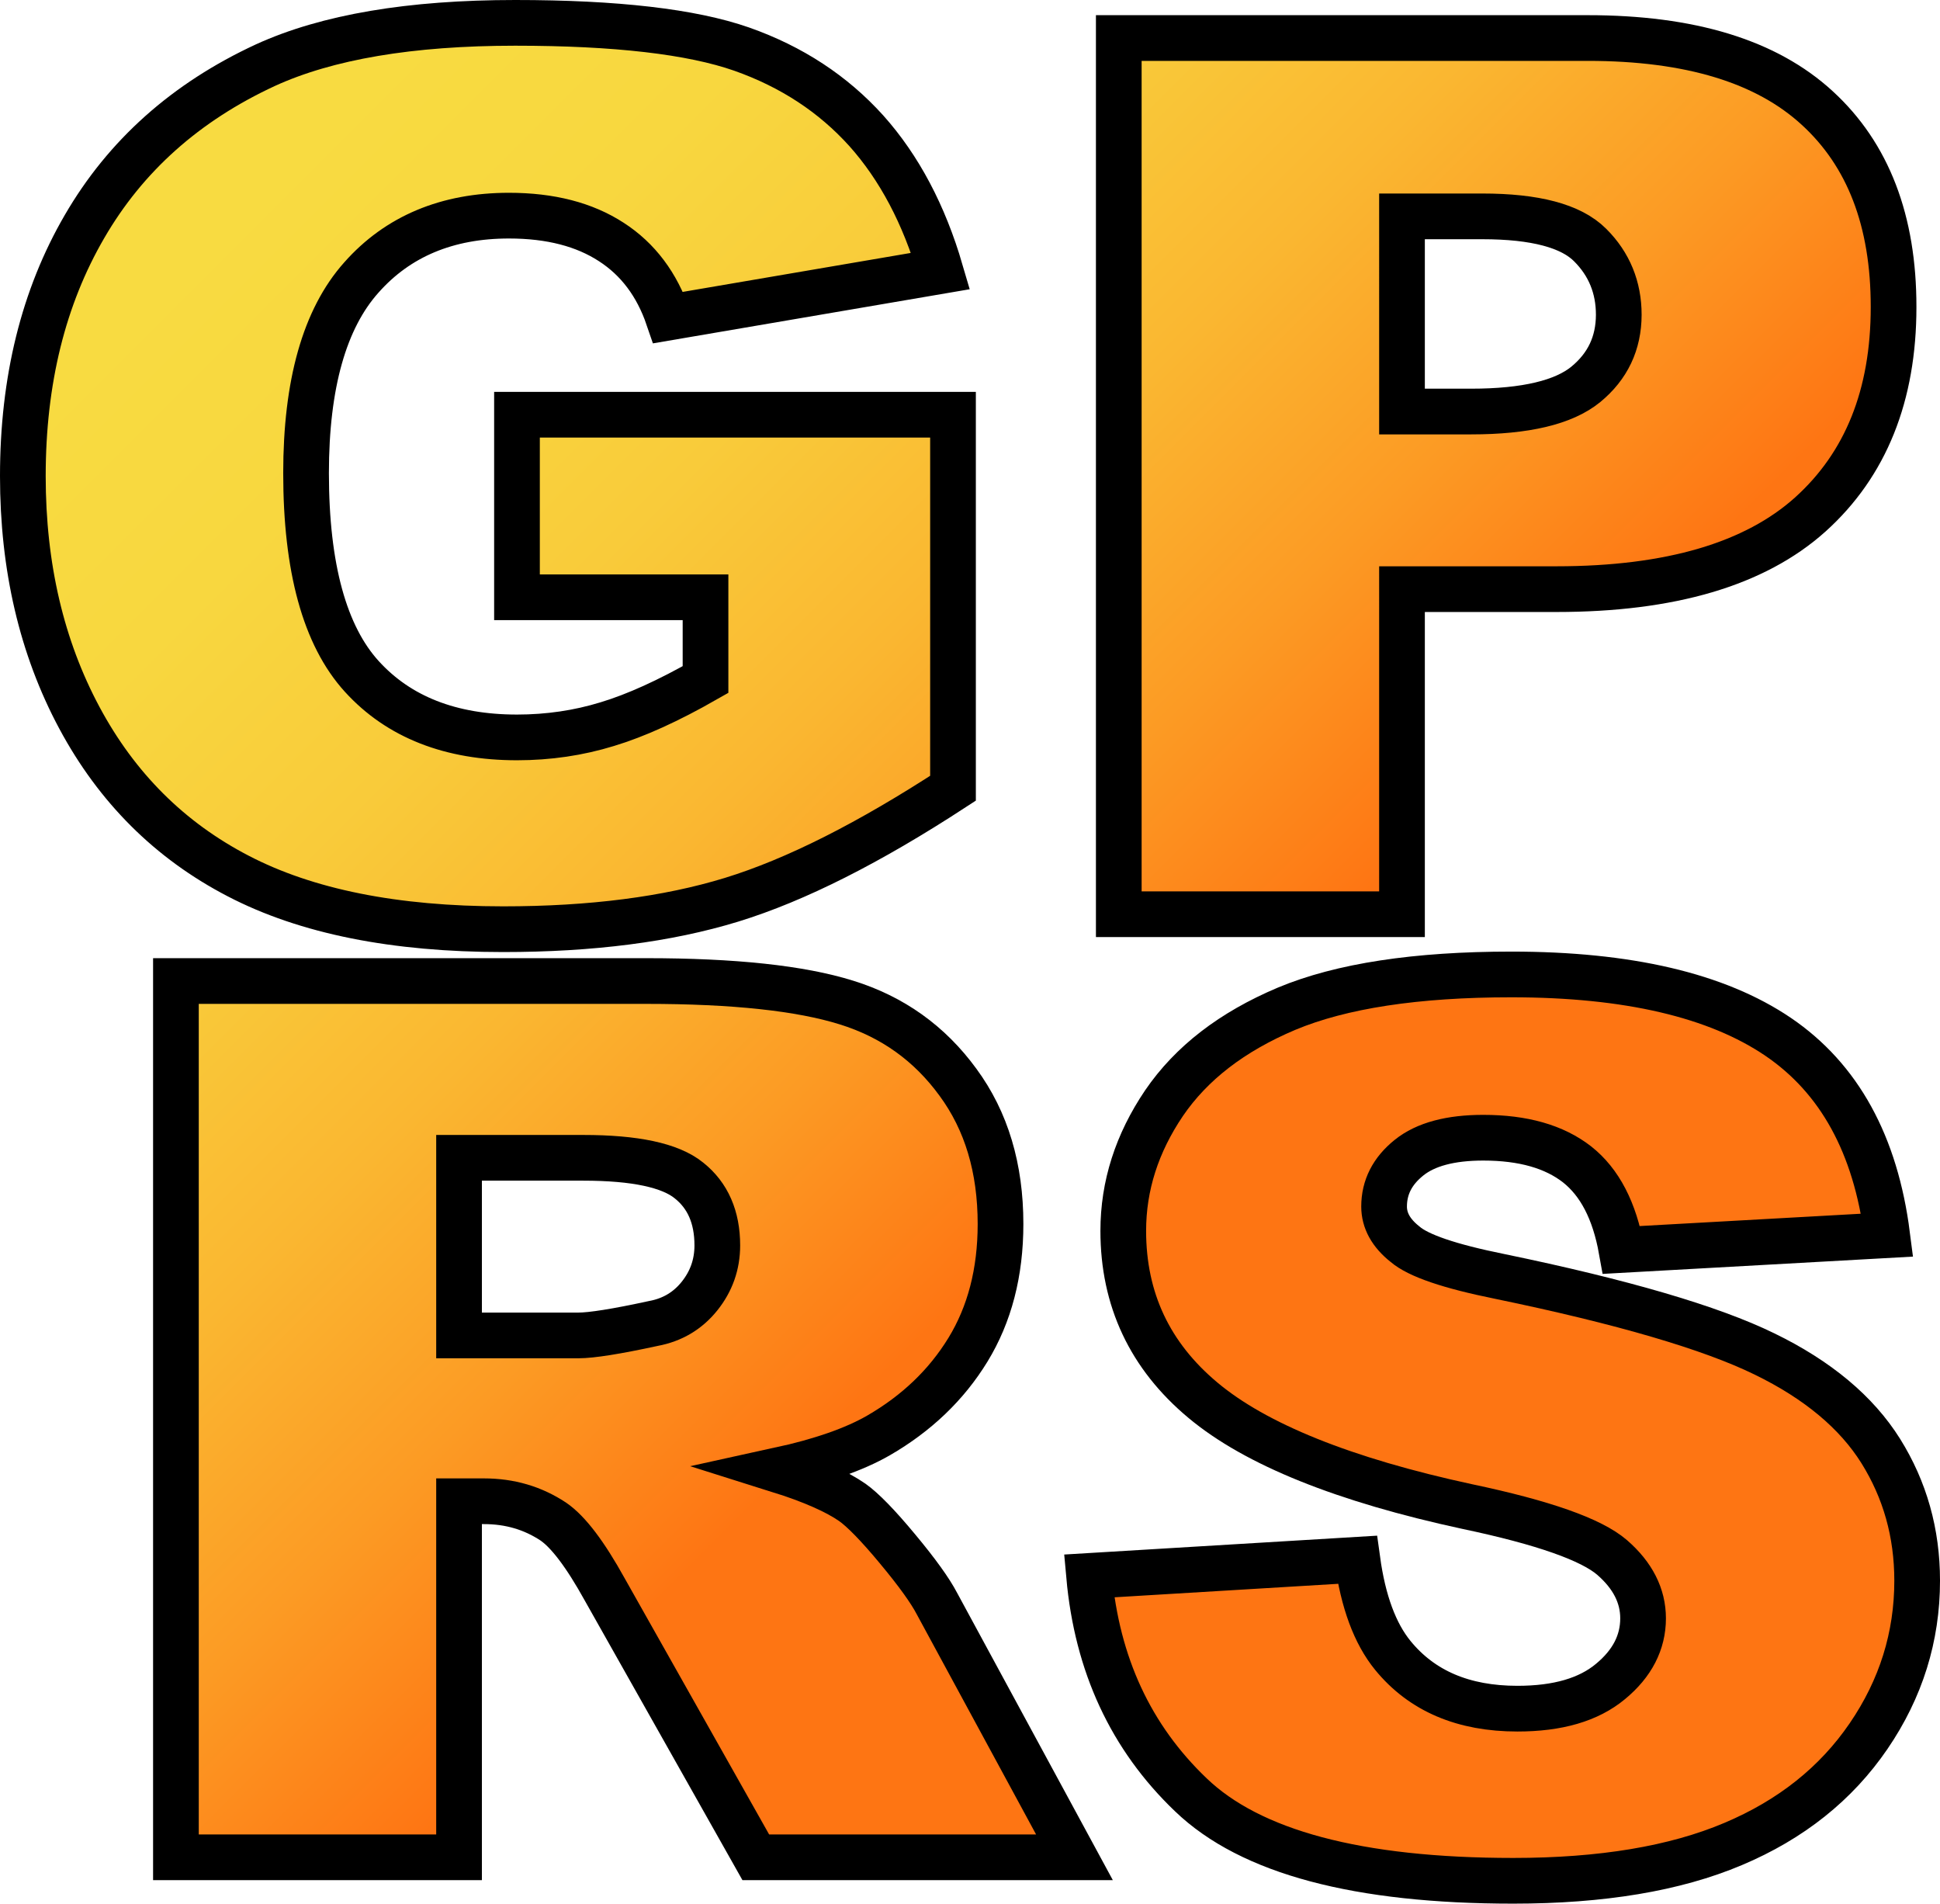 <?xml version="1.0" encoding="iso-8859-1"?>
<!-- Generator: Adobe Illustrator 12.0.1, SVG Export Plug-In . SVG Version: 6.00 Build 51448)  -->
<!DOCTYPE svg PUBLIC "-//W3C//DTD SVG 1.1//EN" "http://www.w3.org/Graphics/SVG/1.1/DTD/svg11.dtd">
<svg  version="1.1" id="&#x56FE;&#x5C42;_1" xmlns="http://www.w3.org/2000/svg" xmlns:xlink="http://www.w3.org/1999/xlink" width="21.228" height="20.825"
	 viewBox="0 0 21.228 20.825" style="overflow:visible;enable-background:new 0 0 21.228 20.825;" xml:space="preserve">
<g>
	<linearGradient id="XMLID_5_" gradientUnits="userSpaceOnUse" x1="2.597" y1="2.193" x2="19.174" y2="18.77">
		<stop  offset="0" style="stop-color:#F8DB41"/>
		<stop  offset="0.119" style="stop-color:#F8D73F"/>
		<stop  offset="0.238" style="stop-color:#F9CB3A"/>
		<stop  offset="0.358" style="stop-color:#FAB731"/>
		<stop  offset="0.477" style="stop-color:#FC9B24"/>
		<stop  offset="0.595" style="stop-color:#FE7714"/>
		<stop  offset="0.601" style="stop-color:#FE7513"/>
	</linearGradient>
	<path style="fill:url(#XMLID_5_);stroke:#000000;stroke-width:0.5;" d="M5.657,6.533V4.537h4.771v4.086
		c-0.914,0.596-1.72,1.004-2.423,1.22c-0.702,0.215-1.535,0.322-2.499,0.322c-1.186,0-2.153-0.193-2.9-0.582
		C1.858,9.195,1.279,8.618,0.868,7.851C0.457,7.084,0.25,6.202,0.25,5.209c0-1.048,0.225-1.958,0.675-2.731
		c0.449-0.774,1.108-1.362,1.979-1.765C3.58,0.404,4.491,0.25,5.637,0.25c1.104,0,1.931,0.096,2.478,0.287
		C8.663,0.73,9.116,1.028,9.479,1.43c0.361,0.404,0.632,0.916,0.813,1.535l-2.98,0.509c-0.123-0.36-0.33-0.638-0.623-0.827
		c-0.294-0.191-0.665-0.288-1.12-0.288c-0.674,0-1.216,0.226-1.615,0.677C3.552,3.486,3.349,4.201,3.349,5.176
		c0,1.037,0.205,1.779,0.61,2.224s0.974,0.667,1.698,0.667c0.345,0,0.675-0.049,0.987-0.145C6.959,7.827,7.315,7.665,7.72,7.434
		v-0.9H5.657z"/>
	<linearGradient id="XMLID_6_" gradientUnits="userSpaceOnUse" x1="7.633" y1="-2.841" x2="24.207" y2="13.733">
		<stop  offset="0" style="stop-color:#F8DB41"/>
		<stop  offset="0.119" style="stop-color:#F8D73F"/>
		<stop  offset="0.238" style="stop-color:#F9CB3A"/>
		<stop  offset="0.358" style="stop-color:#FAB731"/>
		<stop  offset="0.477" style="stop-color:#FC9B24"/>
		<stop  offset="0.595" style="stop-color:#FE7714"/>
		<stop  offset="0.601" style="stop-color:#FE7513"/>
	</linearGradient>
	<path style="fill:url(#XMLID_6_);stroke:#000000;stroke-width:0.5;" d="M19.885,1.182c-0.557-0.512-1.393-0.766-2.511-0.766h-5.132
		v9.585h3.099V6.445h1.69c1.245,0,2.172-0.273,2.778-0.817c0.606-0.546,0.911-1.302,0.911-2.269
		C20.721,2.416,20.441,1.691,19.885,1.182z M17.352,4.205c-0.241,0.197-0.659,0.297-1.254,0.297h-0.757V2.367h0.879
		c0.577,0,0.971,0.104,1.18,0.314c0.208,0.207,0.313,0.463,0.313,0.763C17.712,3.754,17.593,4.007,17.352,4.205z"/>
	<linearGradient id="XMLID_7_" gradientUnits="userSpaceOnUse" x1="-2.529" y1="7.324" x2="14.043" y2="23.896">
		<stop  offset="0" style="stop-color:#F8DB41"/>
		<stop  offset="0.119" style="stop-color:#F8D73F"/>
		<stop  offset="0.238" style="stop-color:#F9CB3A"/>
		<stop  offset="0.358" style="stop-color:#FAB731"/>
		<stop  offset="0.477" style="stop-color:#FC9B24"/>
		<stop  offset="0.595" style="stop-color:#FE7714"/>
		<stop  offset="0.601" style="stop-color:#FE7513"/>
	</linearGradient>
	<path style="fill:url(#XMLID_7_);stroke:#000000;stroke-width:0.5;" d="M1.925,20.317v-9.585h5.147
		c0.957,0,1.686,0.078,2.189,0.235c0.506,0.157,0.911,0.447,1.221,0.872c0.312,0.424,0.466,0.94,0.466,1.551
		c0,0.531-0.12,0.989-0.356,1.375s-0.564,0.698-0.979,0.938c-0.264,0.152-0.627,0.279-1.089,0.38
		c0.369,0.116,0.635,0.236,0.803,0.353c0.113,0.08,0.279,0.249,0.493,0.507c0.216,0.259,0.359,0.459,0.432,0.599l1.505,2.776H8.27
		l-1.655-2.934c-0.21-0.379-0.396-0.626-0.561-0.739c-0.224-0.148-0.476-0.222-0.758-0.222H5.023v3.895H1.925z M5.023,14.609H6.33
		c0.141,0,0.415-0.043,0.82-0.131c0.206-0.038,0.375-0.138,0.504-0.299s0.195-0.345,0.195-0.555c0-0.309-0.104-0.546-0.31-0.71
		c-0.204-0.166-0.591-0.248-1.156-0.248h-1.36V14.609z"/>
	<linearGradient id="XMLID_8_" gradientUnits="userSpaceOnUse" x1="2.789" y1="2.004" x2="19.364" y2="18.579">
		<stop  offset="0" style="stop-color:#F8DB41"/>
		<stop  offset="0.119" style="stop-color:#F8D73F"/>
		<stop  offset="0.238" style="stop-color:#F9CB3A"/>
		<stop  offset="0.358" style="stop-color:#FAB731"/>
		<stop  offset="0.477" style="stop-color:#FC9B24"/>
		<stop  offset="0.595" style="stop-color:#FE7714"/>
		<stop  offset="0.601" style="stop-color:#FE7513"/>
	</linearGradient>
	<path style="fill:url(#XMLID_8_);stroke:#000000;stroke-width:0.5;" d="M11.917,17.24l2.936-0.177
		c0.063,0.458,0.192,0.807,0.388,1.047c0.318,0.389,0.772,0.582,1.363,0.582c0.441,0,0.779-0.098,1.018-0.297
		c0.239-0.197,0.357-0.429,0.357-0.691c0-0.247-0.113-0.47-0.339-0.666c-0.227-0.196-0.754-0.382-1.581-0.556
		c-1.354-0.292-2.32-0.682-2.896-1.164c-0.581-0.485-0.872-1.103-0.872-1.853c0-0.493,0.149-0.958,0.446-1.397
		c0.299-0.438,0.744-0.781,1.341-1.033c0.599-0.25,1.419-0.375,2.459-0.375c1.276,0,2.249,0.228,2.919,0.682
		c0.67,0.455,1.067,1.178,1.194,2.17l-2.907,0.162c-0.077-0.429-0.238-0.74-0.486-0.936c-0.25-0.195-0.591-0.292-1.027-0.292
		c-0.358,0-0.631,0.072-0.813,0.219c-0.182,0.146-0.272,0.324-0.272,0.534c0,0.151,0.074,0.289,0.228,0.411
		c0.145,0.126,0.49,0.243,1.035,0.353c1.35,0.279,2.315,0.563,2.898,0.848c0.585,0.284,1.01,0.641,1.274,1.063
		c0.264,0.423,0.398,0.895,0.398,1.418c0,0.614-0.177,1.182-0.532,1.701c-0.354,0.518-0.847,0.912-1.483,1.18
		c-0.636,0.269-1.438,0.402-2.405,0.402c-1.697,0-2.875-0.313-3.528-0.941C12.373,19.006,12.004,18.208,11.917,17.24z"/>
</g>
</svg>
